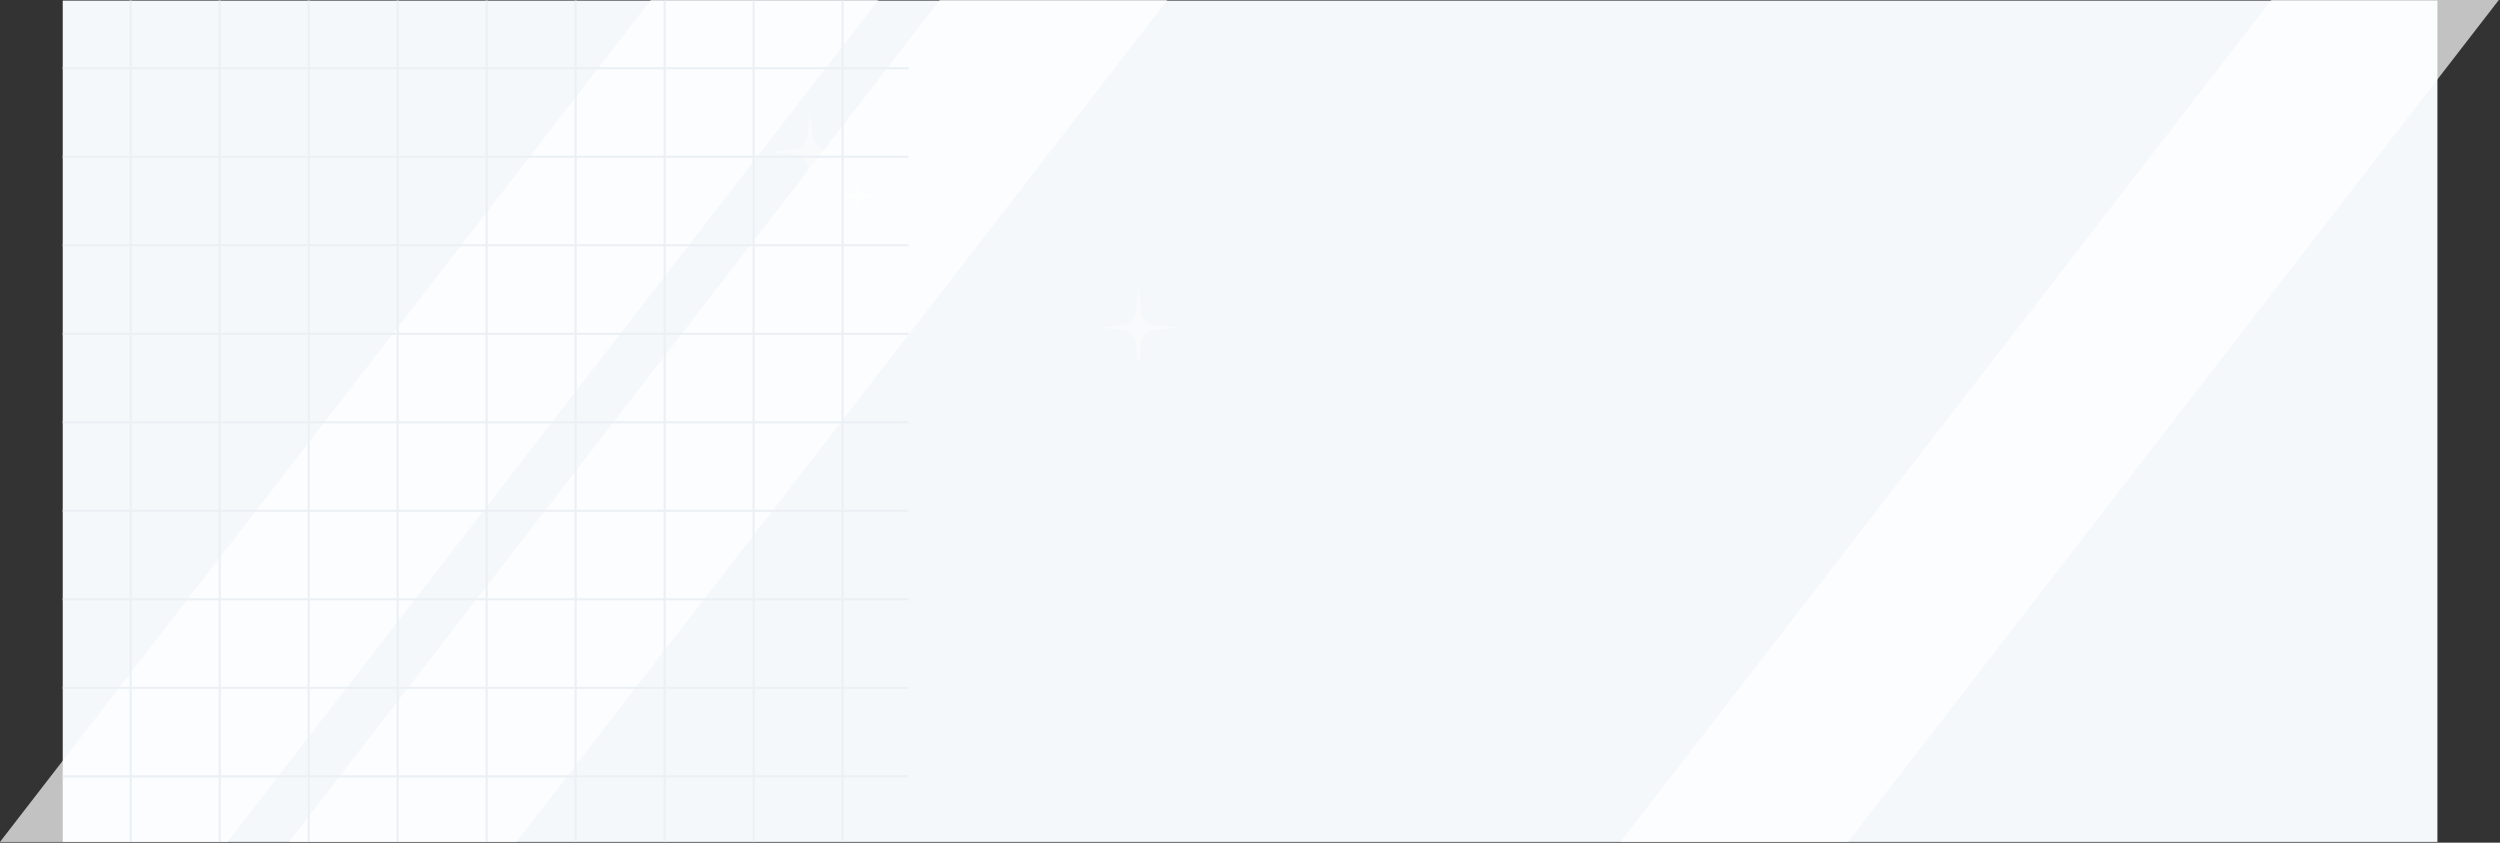 <svg width="1516" height="511" viewBox="0 0 1516 511" fill="none" xmlns="http://www.w3.org/2000/svg">
<rect x="0" y="0" width="1516" height="511" fill="#333333" stroke="none"/>
<rect x="38.043" y="0.363" width="1440" height="510.165" fill="#F5F8FB"/>
<g opacity="0.7">
<path d="M1377.36 0H1515.28L1120.6 510.529H982.688L1377.36 0Z" fill="white"/>
</g>
<g opacity="0.7">
<path d="M569.919 0H707.836L313.159 510.529H175.242L569.919 0Z" fill="white"/>
<path d="M394.677 0H532.594L137.917 510.529H0L394.677 0Z" fill="white"/>
</g>
<path opacity="0.3" d="M690.282 174.409L691.943 189.448C692.379 193.399 695.5 196.516 699.451 196.948L714.606 198.604L699.451 200.26C695.5 200.692 692.379 203.809 691.943 207.759L690.282 222.799L688.62 207.759C688.184 203.809 685.063 200.692 681.112 200.26L665.957 198.604L681.112 196.948C685.063 196.516 688.184 193.399 688.62 189.448L690.282 174.409Z" fill="white"/>
<g opacity="0.3">
<path d="M491.285 67.911L492.947 82.95C493.383 86.9 496.504 90.017 500.455 90.449L515.61 92.105L500.455 93.762C496.504 94.193 493.383 97.311 492.947 101.261L491.285 116.3L489.624 101.261C489.188 97.311 486.067 94.193 482.116 93.762L466.961 92.105L482.116 90.449C486.067 90.017 489.188 86.9 489.624 82.95L491.285 67.911Z" fill="white"/>
<path d="M520.599 104.689L521.644 114.151C521.862 116.126 523.423 117.685 525.398 117.901L534.928 118.942L525.398 119.984C523.423 120.2 521.862 121.758 521.644 123.733L520.599 133.195L519.554 123.733C519.335 121.758 517.775 120.2 515.8 119.984L506.27 118.942L515.8 117.901C517.775 117.685 519.335 116.126 519.554 114.151L520.599 104.689Z" fill="white"/>
</g>
<line x1="79.265" y1="0.361" x2="79.265" y2="510.531" stroke="#EBF0F5" stroke-width="1.272"/>
<line x1="133.226" y1="0.361" x2="133.226" y2="510.531" stroke="#EBF0F5" stroke-width="1.272"/>
<line x1="187.187" y1="0.361" x2="187.187" y2="510.531" stroke="#EBF0F5" stroke-width="1.272"/>
<line x1="241.148" y1="0.361" x2="241.148" y2="510.531" stroke="#EBF0F5" stroke-width="1.272"/>
<line x1="295.113" y1="0.361" x2="295.113" y2="510.531" stroke="#EBF0F5" stroke-width="1.272"/>
<line x1="349.074" y1="0.361" x2="349.074" y2="510.531" stroke="#EBF0F5" stroke-width="1.272"/>
<line x1="403.038" y1="0.361" x2="403.038" y2="510.531" stroke="#EBF0F5" stroke-width="1.272"/>
<line x1="456.999" y1="0.361" x2="456.999" y2="510.531" stroke="#EBF0F5" stroke-width="1.272"/>
<line x1="510.96" y1="0.361" x2="510.96" y2="510.531" stroke="#EBF0F5" stroke-width="1.272"/>
<line x1="550.953" y1="41.386" x2="38.046" y2="41.386" stroke="#EBF0F5" stroke-width="1.272"/>
<line x1="550.953" y1="95.06" x2="38.046" y2="95.06" stroke="#EBF0F5" stroke-width="1.272"/>
<line x1="550.953" y1="148.734" x2="38.046" y2="148.734" stroke="#EBF0F5" stroke-width="1.272"/>
<line x1="550.953" y1="202.408" x2="38.046" y2="202.408" stroke="#EBF0F5" stroke-width="1.272"/>
<line x1="550.953" y1="256.082" x2="38.046" y2="256.082" stroke="#EBF0F5" stroke-width="1.272"/>
<line x1="550.953" y1="309.756" x2="38.046" y2="309.756" stroke="#EBF0F5" stroke-width="1.272"/>
<line x1="550.953" y1="363.429" x2="38.046" y2="363.429" stroke="#EBF0F5" stroke-width="1.272"/>
<line x1="550.953" y1="417.104" x2="38.046" y2="417.104" stroke="#EBF0F5" stroke-width="1.272"/>
<line x1="550.953" y1="470.778" x2="38.046" y2="470.778" stroke="#EBF0F5" stroke-width="1.272"/>
</svg>
